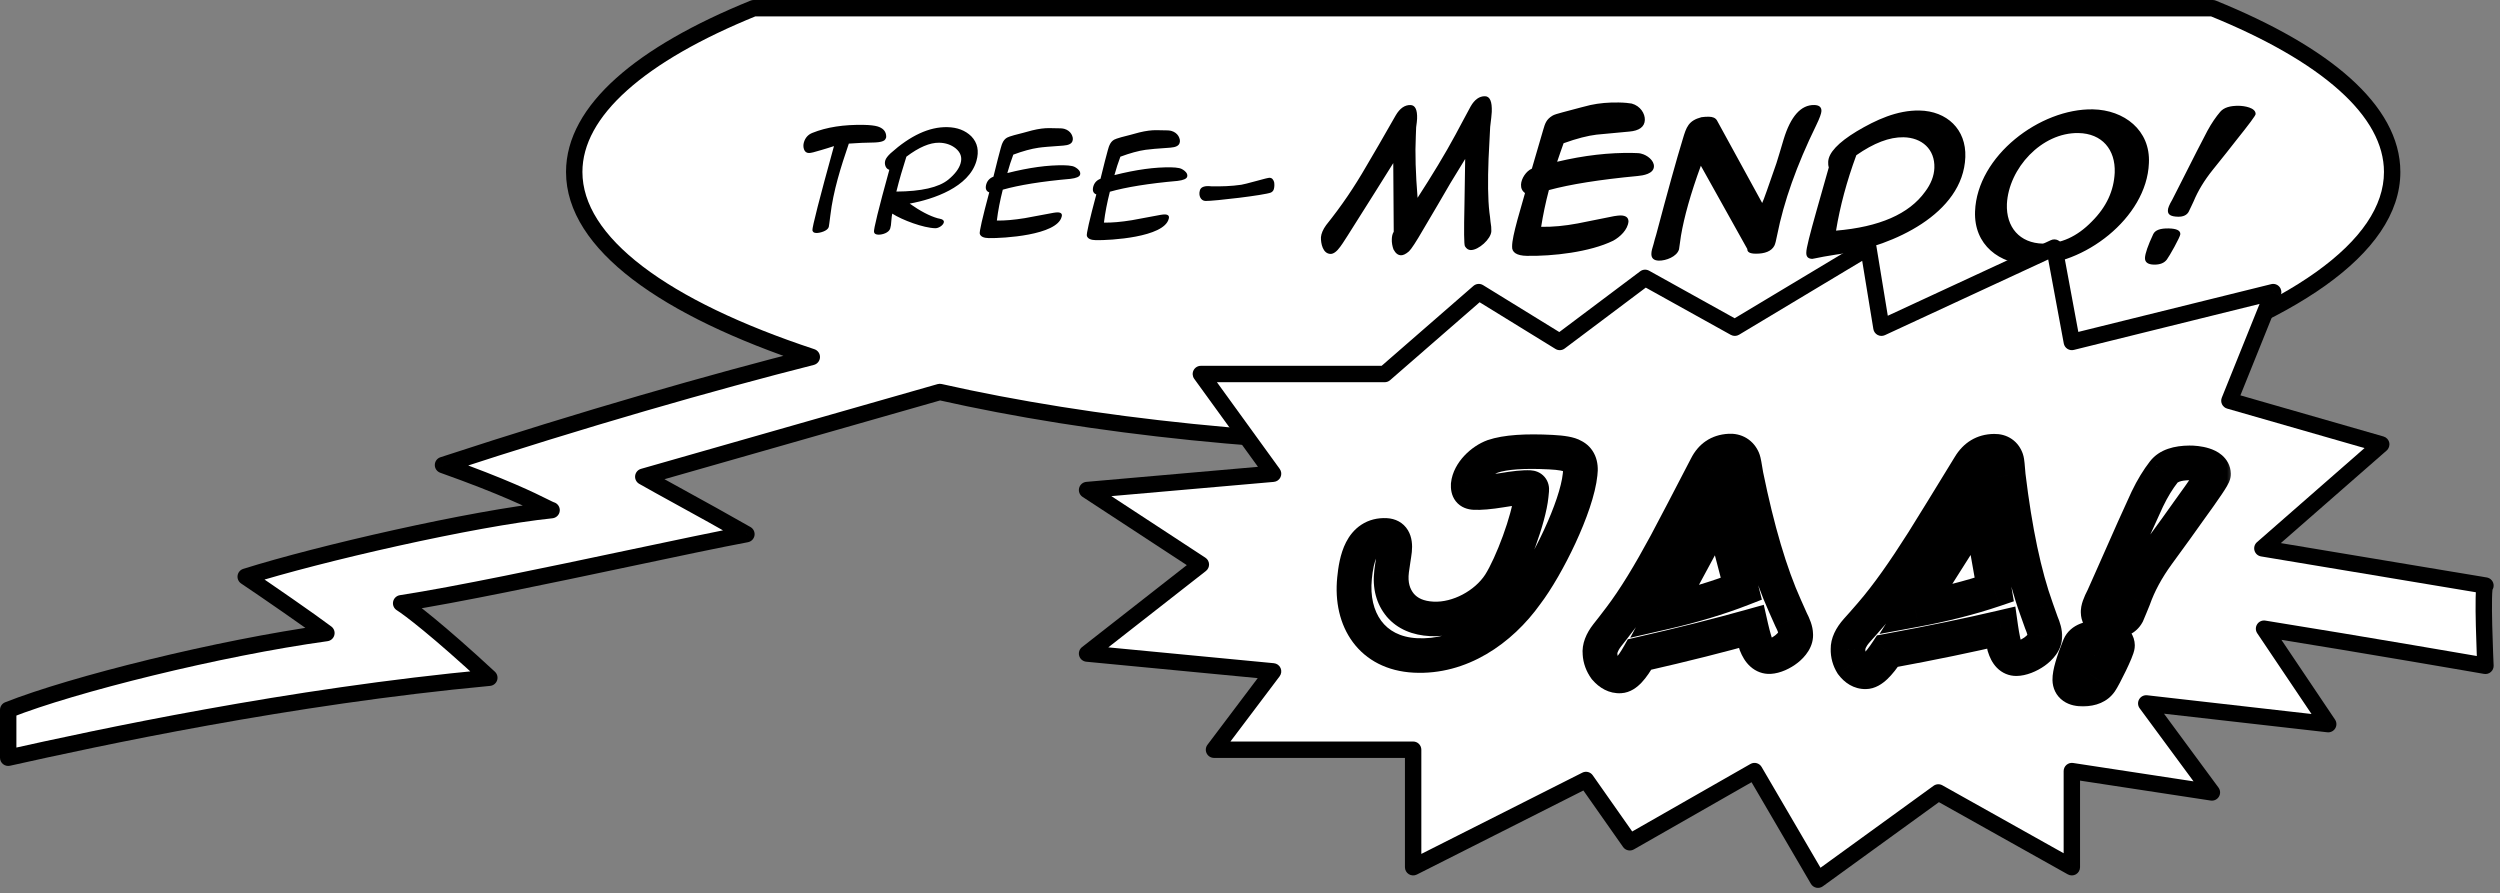 <svg width="305" height="109" viewBox="0 0 305 109" fill="none" xmlns="http://www.w3.org/2000/svg">
<rect x="0" y="0" width="305" height="109" fill="#808080" stroke="none"/>
<path fill-rule="evenodd" clip-rule="evenodd" d="M91.951 1C78.196 6.577 70.055 13.491 70.055 20.98C70.055 29.676 81.035 37.599 99.039 43.552C86.989 46.608 71.322 51.069 54.045 56.733C61.498 59.384 64.87 61.065 66.361 61.808C66.845 62.049 67.131 62.192 67.294 62.237C57.69 63.231 38.874 67.554 29.976 70.357C32.456 72.018 37.877 75.763 39.822 77.234C26.693 79.05 8.878 83.493 1 86.607C1 91.575 1 91.923 1 92.107L1 92.445C11.81 90.031 35.276 84.96 59.698 82.683C53.426 76.87 49.912 74.206 48.94 73.601C55.73 72.555 67.005 70.171 76.716 68.119L76.716 68.118C82.465 66.903 87.666 65.804 91.063 65.167C88.441 63.662 85.467 62.027 82.945 60.64L82.945 60.64L82.944 60.639C81.117 59.634 79.527 58.76 78.48 58.16L114.657 47.825C133.149 51.995 156.094 54.464 180.95 54.464C242.195 54.464 291.844 39.472 291.844 20.98C291.844 13.491 283.703 6.577 269.948 1H91.951Z" fill="white"/>
<path d="M91.951 1V0C91.822 0 91.695 0.025 91.575 0.073L91.951 1ZM99.039 43.552L99.284 44.521C99.715 44.412 100.022 44.031 100.038 43.587C100.054 43.143 99.775 42.742 99.353 42.602L99.039 43.552ZM54.045 56.733L53.734 55.783C53.328 55.916 53.051 56.293 53.046 56.721C53.04 57.148 53.307 57.532 53.711 57.675L54.045 56.733ZM66.361 61.808L66.808 60.913L66.808 60.913L66.361 61.808ZM67.294 62.237L67.397 63.231C67.875 63.182 68.251 62.799 68.291 62.32C68.331 61.84 68.024 61.401 67.56 61.273L67.294 62.237ZM29.976 70.357L29.675 69.403C29.308 69.519 29.04 69.834 28.986 70.215C28.931 70.595 29.1 70.974 29.419 71.188L29.976 70.357ZM39.822 77.234L39.959 78.224C40.36 78.169 40.688 77.877 40.79 77.486C40.892 77.094 40.748 76.68 40.425 76.436L39.822 77.234ZM1 86.607L0.633 85.677C0.251 85.828 0 86.196 0 86.607H1ZM1 92.107L5.91278e-05 92.106L5.90682e-05 92.107L1 92.107ZM1 92.445L0 92.445C-5.29289e-05 92.749 0.138 93.036 0.375 93.226C0.611 93.416 0.922 93.488 1.218 93.421L1 92.445ZM59.698 82.683L59.791 83.679C60.184 83.642 60.519 83.378 60.645 83.005C60.772 82.631 60.667 82.218 60.378 81.95L59.698 82.683ZM48.94 73.601L48.788 72.612C48.374 72.676 48.044 72.99 47.96 73.4C47.876 73.81 48.056 74.228 48.411 74.45L48.94 73.601ZM76.716 68.119L76.923 69.097C76.928 69.096 76.933 69.095 76.938 69.094L76.716 68.119ZM76.716 68.118L76.51 67.14C76.505 67.141 76.5 67.142 76.495 67.143L76.716 68.118ZM91.063 65.167L91.247 66.15C91.659 66.072 91.979 65.747 92.049 65.334C92.118 64.921 91.924 64.508 91.56 64.299L91.063 65.167ZM82.945 60.64L82.46 61.514L82.463 61.516L82.945 60.64ZM82.945 60.64L83.431 59.766L83.423 59.761L82.945 60.64ZM82.944 60.639L82.462 61.515L82.466 61.517L82.944 60.639ZM78.48 58.16L78.206 57.199C77.819 57.309 77.536 57.64 77.487 58.04C77.439 58.439 77.634 58.828 77.983 59.028L78.48 58.16ZM114.657 47.825L114.877 46.849C114.713 46.812 114.543 46.817 114.382 46.863L114.657 47.825ZM269.948 1L270.324 0.073C270.205 0.025 270.077 0 269.948 0V1ZM91.575 0.073C84.641 2.885 79.051 6.06 75.178 9.528C71.306 12.995 69.055 16.845 69.055 20.98H71.055C71.055 17.626 72.874 14.275 76.512 11.018C80.148 7.763 85.506 4.692 92.327 1.927L91.575 0.073ZM69.055 20.98C69.055 25.782 72.086 30.196 77.189 34.09C82.308 37.995 89.67 41.507 98.725 44.501L99.353 42.602C90.404 39.643 83.274 36.217 78.402 32.5C73.514 28.77 71.055 24.874 71.055 20.98H69.055ZM98.793 42.582C86.72 45.644 71.031 50.112 53.734 55.783L54.357 57.683C71.612 52.026 87.257 47.572 99.284 44.521L98.793 42.582ZM53.711 57.675C61.12 60.31 64.454 61.975 65.915 62.703L66.808 60.913C65.286 60.154 61.877 58.457 54.381 55.791L53.711 57.675ZM65.915 62.703C66.153 62.821 66.358 62.924 66.523 63.001C66.676 63.073 66.856 63.153 67.028 63.201L67.56 61.273C67.569 61.275 67.524 61.262 67.372 61.19C67.234 61.125 67.054 61.036 66.808 60.913L65.915 62.703ZM67.191 61.242C57.503 62.245 38.619 66.586 29.675 69.403L30.276 71.311C39.129 68.522 57.878 64.217 67.397 63.231L67.191 61.242ZM29.419 71.188C31.898 72.847 37.299 76.579 39.219 78.031L40.425 76.436C38.456 74.947 33.014 71.188 30.532 69.526L29.419 71.188ZM39.685 76.243C26.503 78.067 8.605 82.525 0.633 85.677L1.368 87.537C9.151 84.46 26.884 80.033 39.959 78.224L39.685 76.243ZM0 86.607C0 91.575 0 91.923 5.91874e-05 92.106L2 92.108C2 91.924 2 91.575 2 86.607H0ZM5.90682e-05 92.107L0 92.445L2 92.446L2 92.107L5.90682e-05 92.107ZM1.218 93.421C12.021 91.009 35.435 85.95 59.791 83.679L59.605 81.688C35.117 83.971 11.6 89.054 0.782 91.47L1.218 93.421ZM60.378 81.95C54.101 76.133 50.528 73.412 49.468 72.752L48.411 74.45C49.296 75.001 52.75 77.607 59.019 83.417L60.378 81.95ZM49.092 74.589C55.917 73.537 67.225 71.147 76.923 69.097L76.509 67.14C66.785 69.196 55.543 71.571 48.788 72.612L49.092 74.589ZM76.938 69.094L76.938 69.094L76.495 67.143L76.494 67.143L76.938 69.094ZM76.923 69.097C82.677 67.88 87.864 66.784 91.247 66.15L90.878 64.184C87.467 64.824 82.253 65.926 76.51 67.14L76.923 69.097ZM91.56 64.299C88.929 62.789 85.947 61.15 83.427 59.764L82.463 61.516C84.987 62.904 87.952 64.535 90.565 66.034L91.56 64.299ZM83.431 59.766L83.431 59.766L82.459 61.514L82.46 61.514L83.431 59.766ZM83.423 59.761L83.422 59.761L82.466 61.517L82.467 61.518L83.423 59.761ZM83.426 59.763C81.595 58.756 80.015 57.887 78.977 57.292L77.983 59.028C79.04 59.633 80.639 60.512 82.462 61.515L83.426 59.763ZM78.755 59.122L114.931 48.786L114.382 46.863L78.206 57.199L78.755 59.122ZM114.437 48.8C133.013 52.989 156.033 55.464 180.95 55.464V53.464C156.155 53.464 133.285 51 114.877 46.849L114.437 48.8ZM180.95 55.464C211.642 55.464 239.468 51.709 259.653 45.614C269.739 42.568 277.975 38.922 283.711 34.827C289.422 30.75 292.844 26.085 292.844 20.98H290.844C290.844 25.121 288.061 29.264 282.549 33.199C277.061 37.117 269.056 40.685 259.075 43.699C239.124 49.723 211.503 53.464 180.95 53.464V55.464ZM292.844 20.98C292.844 16.845 290.593 12.995 286.721 9.528C282.848 6.06 277.258 2.885 270.324 0.073L269.572 1.927C276.393 4.692 281.751 7.763 285.387 11.018C289.025 14.275 290.844 17.626 290.844 20.98H292.844ZM269.948 0H91.951V2H269.948V0Z" fill="black"/>
<path d="M98.087 18.215C97.997 17.953 97.988 17.653 98.079 17.355C98.24 16.818 98.575 16.424 99.103 16.215C100.851 15.508 102.944 15.188 105.404 15.236C106.144 15.25 106.721 15.321 107.077 15.428C107.67 15.619 108.018 15.946 108.099 16.448C108.114 16.588 108.13 16.688 108.106 16.788C108.061 16.927 107.997 17.026 107.914 17.104C107.728 17.26 107.344 17.353 106.763 17.382C105.642 17.4 104.58 17.44 103.556 17.52C102.588 20.362 101.656 23.284 101.303 26.277C101.189 27.155 101.131 27.634 101.109 27.693C100.971 28.171 100.04 28.433 99.6 28.424C99.3 28.419 99.164 28.316 99.112 28.095C99.087 27.714 99.957 24.291 101.744 17.825C101.217 17.995 100.69 18.165 100.164 18.315C99.374 18.56 98.91 18.671 98.69 18.667C98.39 18.661 98.195 18.517 98.087 18.215ZM106.629 28.299C106.559 28.038 107.175 25.51 108.498 20.715C108.061 20.607 107.863 20.043 108 19.586C108.07 19.327 108.301 19.031 108.654 18.698C111.078 16.525 113.379 15.469 115.559 15.511C116.799 15.535 117.765 15.913 118.498 16.627C119.268 17.422 119.47 18.426 119.124 19.64C118.202 22.842 113.904 24.299 110.982 24.843C112.269 25.748 113.406 26.35 114.396 26.629C114.536 26.651 114.694 26.694 114.912 26.759C115.108 26.862 115.203 26.984 115.137 27.163C115.044 27.501 114.51 27.851 114.11 27.843C112.67 27.816 110.066 26.845 108.855 26.062C108.808 26.241 108.777 26.541 108.741 26.96C108.726 27.34 108.674 27.659 108.606 27.877C108.446 28.394 107.656 28.639 107.177 28.63C106.857 28.624 106.66 28.52 106.629 28.299ZM109.357 23.372C112.4 23.35 114.519 22.871 115.696 21.914C116.502 21.249 117.007 20.579 117.192 19.922C117.4 19.206 117.202 18.602 116.582 18.091C116.038 17.66 115.366 17.427 114.586 17.412C113.446 17.39 112.104 17.965 110.579 19.115C110.126 20.526 109.712 21.939 109.357 23.372ZM119.533 28.527C119.461 28.306 119.846 26.613 120.686 23.47C120.291 23.322 120.184 22.98 120.323 22.483C120.46 22.025 120.772 21.711 121.198 21.559C121.294 21.161 122.17 17.578 122.294 17.46C122.426 17.163 122.594 16.946 122.86 16.791C122.983 16.714 123.287 16.619 123.732 16.488C124.46 16.302 125.187 16.116 125.915 15.91C126.743 15.706 127.447 15.619 128.067 15.631L128.727 15.644C129.288 15.635 129.667 15.662 129.864 15.726C130.221 15.833 130.513 16.038 130.701 16.342C130.87 16.645 130.939 16.927 130.85 17.185C130.757 17.523 130.389 17.716 129.727 17.763C128.142 17.873 127.138 17.953 126.695 18.025C125.83 18.148 124.799 18.428 123.622 18.866C123.355 19.581 123.106 20.336 122.896 21.112C125.543 20.443 127.836 20.127 129.816 20.165C130.196 20.172 130.495 20.198 130.694 20.242C130.953 20.267 131.208 20.392 131.46 20.597C131.732 20.822 131.843 21.064 131.774 21.303C131.704 21.561 131.317 21.734 130.594 21.82C127.06 22.132 124.321 22.579 122.339 23.141C122.01 24.435 121.762 25.69 121.616 26.907C122.575 26.926 123.7 26.828 125.029 26.613L128.535 25.96C128.757 25.925 128.918 25.908 129.038 25.91C129.457 25.918 129.631 26.102 129.517 26.459C128.931 28.708 122.374 29.082 120.634 29.049C120.014 29.037 119.64 28.869 119.533 28.527ZM132.597 28.779C132.525 28.557 132.91 26.864 133.75 23.721C133.355 23.573 133.248 23.231 133.387 22.734C133.524 22.276 133.836 21.962 134.262 21.811C134.358 21.412 135.234 17.829 135.358 17.712C135.49 17.414 135.658 17.197 135.924 17.042C136.047 16.965 136.351 16.871 136.796 16.739C137.524 16.553 138.251 16.367 138.979 16.161C139.807 15.957 140.511 15.87 141.131 15.882L141.791 15.895C142.352 15.886 142.731 15.913 142.928 15.977C143.285 16.084 143.577 16.29 143.765 16.593C143.934 16.896 144.003 17.178 143.914 17.436C143.821 17.774 143.453 17.967 142.791 18.014C141.206 18.124 140.202 18.205 139.759 18.276C138.894 18.399 137.863 18.68 136.686 19.117C136.419 19.832 136.17 20.587 135.96 21.363C138.607 20.694 140.9 20.378 142.88 20.416C143.26 20.423 143.559 20.449 143.758 20.493C144.017 20.518 144.272 20.643 144.524 20.848C144.796 21.073 144.907 21.315 144.838 21.554C144.768 21.812 144.381 21.985 143.658 22.071C140.124 22.383 137.385 22.831 135.403 23.392C135.074 24.686 134.826 25.941 134.68 27.159C135.639 27.177 136.764 27.079 138.093 26.864L141.599 26.212C141.821 26.176 141.982 26.159 142.102 26.161C142.521 26.169 142.695 26.353 142.581 26.71C141.995 28.959 135.438 29.333 133.698 29.3C133.078 29.288 132.704 29.121 132.597 28.779ZM147.073 24.517C146.493 24.506 146.197 23.86 146.381 23.243C146.475 22.865 146.842 22.692 147.462 22.704C147.542 22.706 147.662 22.708 147.781 22.73C149.001 22.754 150.223 22.717 151.43 22.541C151.652 22.505 152.278 22.357 153.289 22.076C154.219 21.814 154.765 21.684 154.905 21.687C155.165 21.692 155.338 21.876 155.445 22.218C155.493 22.519 155.483 22.798 155.413 23.057C155.365 23.256 155.24 23.394 155.056 23.49C154.264 23.815 148.133 24.537 147.073 24.517Z" fill="black"/>
<path d="M161.156 28.93C161.197 28.506 161.391 28.01 161.786 27.468C163.677 25.104 165.187 22.883 166.713 20.237C167.515 18.878 168.719 16.826 170.274 14.081C170.782 13.215 171.373 12.802 172.073 12.815C172.648 12.826 172.927 13.382 172.885 14.481C172.877 14.706 172.838 15.055 172.77 15.528L172.73 16.603C172.626 18.676 172.706 21.177 172.944 24.132C174.698 21.416 176.271 18.846 177.59 16.396C177.915 15.752 178.558 14.615 179.421 12.981C179.903 12.141 180.494 11.727 181.169 11.74C181.769 11.751 182.045 12.382 181.996 13.656C181.984 13.981 181.911 14.579 181.802 15.477L181.803 15.452L181.604 19.373C181.502 22.071 181.519 24.247 181.707 25.9C181.767 26.277 181.803 26.652 181.839 27.028C181.922 27.48 181.957 27.88 181.944 28.205C181.908 29.154 180.381 30.525 179.431 30.507C179.131 30.501 178.911 30.347 178.723 30.043C178.605 29.841 178.593 28.191 178.663 25.042L178.752 19.393C177.473 21.444 176.352 23.322 175.413 24.979L173.649 27.971C172.765 29.503 172.181 30.392 171.896 30.662C171.507 31.004 171.177 31.148 170.927 31.143C170.552 31.136 170.261 30.905 170.004 30.425C169.868 30.048 169.784 29.621 169.801 29.172C169.814 28.822 169.876 28.523 170.035 28.276C170.024 27.251 170.004 24.475 169.978 19.9C168.832 21.753 166.97 24.692 164.414 28.743C163.909 29.533 163.617 29.978 163.512 30.101C163.09 30.693 162.678 30.985 162.328 30.978C161.379 30.96 161.127 29.68 161.156 28.93ZM184.477 30.054C184.477 29.404 184.718 28.333 185.126 26.816C185.442 25.722 185.759 24.628 186.05 23.559C185.709 23.302 185.547 22.974 185.564 22.524C185.592 21.775 186.202 20.862 186.888 20.575C187.177 19.555 187.637 17.989 188.268 15.851C188.499 15.056 188.642 14.584 189.384 14.123C189.615 13.977 190.045 13.861 190.651 13.697C192.547 13.184 193.658 12.905 194.037 12.812C195.096 12.583 196.251 12.48 197.5 12.504C198.225 12.518 198.748 12.578 199.071 12.634C200.136 12.93 200.7 13.865 200.671 14.64C200.64 15.464 199.996 15.952 198.766 16.053C197.888 16.136 196.557 16.261 194.775 16.427C193.72 16.556 192.406 16.881 190.758 17.474C190.506 18.194 190.226 18.964 189.972 19.734C193.279 18.948 196.343 18.607 199.193 18.661C199.693 18.671 200.067 18.678 200.265 18.757C200.934 18.92 201.81 19.562 201.781 20.311C201.747 21.21 200.464 21.411 199.786 21.473C195.167 21.909 191.543 22.489 188.965 23.19C188.557 24.732 188.25 26.226 188.02 27.672C189.419 27.699 190.926 27.553 192.488 27.258C192.589 27.235 194.076 26.938 196.924 26.368C197.251 26.324 197.528 26.279 197.703 26.283C198.378 26.296 198.668 26.551 198.675 27.026C198.587 28.025 197.653 28.907 196.81 29.366C193.956 30.761 189.409 31.273 186.259 31.213C185.06 31.19 184.424 30.803 184.477 30.054ZM202.387 31.798C201.737 31.785 201.424 31.479 201.472 30.88C201.48 30.655 201.569 30.282 201.739 29.761C201.829 29.387 201.944 28.989 202.058 28.617C203.459 23.343 204.531 19.464 205.302 16.954C205.732 15.512 205.987 14.717 207.579 14.298C207.881 14.253 208.207 14.235 208.482 14.24C208.957 14.249 209.277 14.38 209.466 14.684L214.986 24.765C215.175 24.394 215.738 22.755 216.721 19.923C216.92 19.277 217.233 18.283 217.607 16.99C218.465 14.182 219.718 12.781 221.343 12.812C221.943 12.824 222.233 13.079 222.215 13.554C222.205 13.829 222.008 14.4 221.574 15.292C219.188 20.171 217.618 24.616 216.814 28.675C216.688 29.348 216.571 29.796 216.463 29.994C216.114 30.637 215.326 30.972 214.151 30.949C213.476 30.936 213.158 30.755 213.172 30.38L207.504 20.221C206.249 23.647 205.466 26.482 205.079 28.75C205.076 28.85 204.98 29.398 204.841 30.42C204.582 31.315 203.237 31.814 202.387 31.798ZM220.368 30.819C220.362 30.293 220.802 28.602 221.612 25.717C222.104 23.952 222.621 22.187 223.113 20.421C223.046 20.22 223.03 19.995 223.039 19.745C223.081 18.646 224.254 17.393 226.533 16.012C228.861 14.632 231.433 13.431 234.183 13.484C237.507 13.548 239.899 15.769 239.77 19.166C239.505 26.161 230.805 29.969 224.866 30.93C224.438 30.997 223.633 31.106 222.5 31.309C221.517 31.516 221.064 31.582 221.114 31.583C220.589 31.573 220.349 31.318 220.368 30.819ZM223.996 28.138C229.291 27.69 232.903 26.109 234.857 23.397C235.568 22.461 235.956 21.468 235.993 20.494C236.08 18.195 234.457 16.789 232.233 16.747C230.508 16.713 228.604 17.452 226.472 18.936C225.3 22.113 224.484 25.173 223.996 28.138ZM240.956 25.789C241.214 18.994 248.912 13.217 255.336 13.341C259.136 13.414 262.369 15.876 262.166 19.897C261.911 26.617 254.136 32.443 247.787 32.321C243.913 32.246 240.801 29.886 240.956 25.789ZM244.842 24.889C244.735 27.712 246.387 29.669 249.261 29.724C251.411 29.765 253.396 28.878 255.191 27.038C257.011 25.223 257.886 23.265 257.995 21.067C258.102 18.244 256.45 16.287 253.576 16.232C249.076 16.145 245.057 20.543 244.842 24.889ZM264.483 25.691C264.468 25.416 264.66 24.97 265.008 24.377C265.09 24.203 266.115 22.223 268.009 18.459L269.305 15.959C269.816 15.019 270.345 14.254 270.869 13.639C271.314 13.123 272.073 12.887 273.173 12.908C273.773 12.92 275.216 13.123 275.185 13.922C275.179 14.097 274.388 15.157 272.812 17.126C272.207 17.915 271.262 19.097 269.975 20.697C268.925 22.002 268.151 23.287 267.628 24.552C267.411 24.998 267.219 25.444 267.003 25.865C266.763 26.26 266.33 26.452 265.73 26.44C264.855 26.424 264.464 26.191 264.483 25.691ZM261.687 31.463C261.707 30.938 262.045 29.945 262.698 28.557C262.942 28.062 263.576 27.849 264.575 27.868C265.55 27.887 266.017 28.121 266 28.571C265.986 28.92 264.645 31.295 264.356 31.664C264.04 32.083 263.532 32.298 262.782 32.284C262.032 32.269 261.668 31.987 261.687 31.463Z" fill="black"/>
<path fill-rule="evenodd" clip-rule="evenodd" d="M271.987 48.888L277.327 35.637L252.765 41.72L250.629 30.206L229.537 39.982L227.935 30.206L211.65 39.982L200.703 33.899L190.291 41.72L180.413 35.637L168.932 45.63H146.506L155.316 57.794L132.623 59.784L146.506 68.873L132.623 79.734L155.316 81.907L148.108 91.465H172.403V105.802L193.495 95.158L198.834 102.761L214.052 94.072L221.795 107.322L236.479 96.678L252.765 105.802V94.072L269.852 96.678L261.842 85.817L284.043 88.345L276.213 76.701C288.494 78.671 303.225 81.231 303.225 81.231C303.225 81.231 302.768 71.434 303.215 71.436L303.225 71.438C303.221 71.436 303.218 71.436 303.215 71.436L276.01 66.897L290.512 54.212L271.987 48.888Z" fill="white"/>
<path d="M277.327 35.637L278.254 36.011C278.395 35.663 278.328 35.265 278.082 34.981C277.835 34.698 277.451 34.576 277.086 34.667L277.327 35.637ZM271.987 48.888L271.06 48.514C270.954 48.777 270.964 49.072 271.089 49.327C271.213 49.581 271.439 49.771 271.711 49.849L271.987 48.888ZM252.765 41.72L251.781 41.902C251.832 42.173 251.991 42.411 252.223 42.56C252.455 42.709 252.738 42.757 253.005 42.69L252.765 41.72ZM250.629 30.206L251.612 30.024C251.556 29.72 251.362 29.46 251.088 29.318C250.813 29.176 250.489 29.169 250.208 29.299L250.629 30.206ZM229.537 39.982L228.55 40.144C228.601 40.452 228.793 40.719 229.069 40.865C229.345 41.012 229.674 41.02 229.958 40.889L229.537 39.982ZM227.935 30.206L228.922 30.045C228.869 29.718 228.657 29.439 228.356 29.299C228.055 29.16 227.705 29.179 227.421 29.349L227.935 30.206ZM211.65 39.982L211.164 40.856C211.476 41.029 211.858 41.023 212.164 40.839L211.65 39.982ZM200.703 33.899L201.189 33.025C200.844 32.834 200.418 32.863 200.103 33.1L200.703 33.899ZM190.291 41.72L189.767 42.571C190.117 42.787 190.563 42.766 190.891 42.519L190.291 41.72ZM180.413 35.637L180.937 34.786C180.564 34.556 180.086 34.596 179.756 34.883L180.413 35.637ZM168.932 45.63V46.63C169.174 46.63 169.407 46.542 169.589 46.384L168.932 45.63ZM146.506 45.63V44.63C146.13 44.63 145.786 44.84 145.615 45.175C145.445 45.51 145.476 45.912 145.696 46.216L146.506 45.63ZM155.316 57.794L155.404 58.791C155.763 58.759 156.077 58.537 156.226 58.21C156.376 57.882 156.338 57.5 156.126 57.208L155.316 57.794ZM132.623 59.784L132.536 58.788C132.111 58.825 131.757 59.127 131.653 59.541C131.549 59.954 131.719 60.387 132.075 60.621L132.623 59.784ZM146.506 68.873L147.122 69.661C147.376 69.462 147.519 69.153 147.505 68.831C147.492 68.509 147.324 68.213 147.054 68.037L146.506 68.873ZM132.623 79.734L132.007 78.947C131.685 79.199 131.548 79.622 131.663 80.015C131.778 80.408 132.12 80.691 132.528 80.73L132.623 79.734ZM155.316 81.907L156.115 82.509C156.333 82.22 156.378 81.835 156.232 81.504C156.086 81.172 155.772 80.946 155.412 80.911L155.316 81.907ZM148.108 91.465L147.31 90.863C147.081 91.165 147.044 91.571 147.213 91.911C147.382 92.25 147.729 92.465 148.108 92.465V91.465ZM172.403 91.465H173.403C173.403 90.912 172.956 90.465 172.403 90.465V91.465ZM172.403 105.802H171.403C171.403 106.149 171.583 106.471 171.879 106.654C172.175 106.836 172.544 106.851 172.854 106.695L172.403 105.802ZM193.495 95.158L194.313 94.583C194.028 94.177 193.488 94.041 193.044 94.265L193.495 95.158ZM198.834 102.761L198.016 103.335C198.313 103.758 198.882 103.885 199.33 103.629L198.834 102.761ZM214.052 94.072L214.916 93.567C214.639 93.094 214.033 92.931 213.557 93.203L214.052 94.072ZM221.795 107.322L220.931 107.827C221.074 108.071 221.313 108.243 221.589 108.301C221.865 108.359 222.153 108.298 222.382 108.132L221.795 107.322ZM236.479 96.678L236.968 95.806C236.627 95.615 236.208 95.64 235.892 95.869L236.479 96.678ZM252.765 105.802L252.276 106.674C252.586 106.848 252.964 106.844 253.27 106.665C253.576 106.485 253.765 106.157 253.765 105.802H252.765ZM252.765 94.072L252.915 93.083C252.627 93.039 252.334 93.123 252.113 93.313C251.892 93.503 251.765 93.78 251.765 94.072H252.765ZM269.852 96.678L269.701 97.667C270.101 97.728 270.498 97.542 270.707 97.195C270.917 96.849 270.897 96.41 270.656 96.085L269.852 96.678ZM261.842 85.817L261.955 84.823C261.56 84.778 261.176 84.972 260.976 85.316C260.777 85.661 260.801 86.09 261.037 86.41L261.842 85.817ZM284.043 88.345L283.929 89.339C284.317 89.383 284.695 89.198 284.897 88.865C285.1 88.532 285.09 88.111 284.872 87.787L284.043 88.345ZM276.213 76.701L276.372 75.713C275.978 75.65 275.585 75.826 275.371 76.162C275.156 76.497 275.161 76.928 275.383 77.259L276.213 76.701ZM303.225 81.231L303.054 82.216C303.352 82.268 303.659 82.181 303.886 81.981C304.114 81.78 304.238 81.487 304.224 81.184L303.225 81.231ZM303.225 71.438L303.06 72.424C303.576 72.51 304.072 72.184 304.196 71.676C304.321 71.168 304.032 70.649 303.535 70.487L303.225 71.438ZM276.01 66.897L275.352 66.144C275.061 66.398 274.943 66.798 275.048 67.17C275.154 67.542 275.464 67.819 275.846 67.883L276.01 66.897ZM290.512 54.212L291.17 54.965C291.445 54.724 291.567 54.352 291.488 53.995C291.408 53.637 291.14 53.352 290.788 53.251L290.512 54.212ZM276.399 35.264L271.06 48.514L272.915 49.262L278.254 36.011L276.399 35.264ZM253.005 42.69L277.567 36.608L277.086 34.667L252.524 40.749L253.005 42.69ZM249.646 30.389L251.781 41.902L253.748 41.537L251.612 30.024L249.646 30.389ZM229.958 40.889L251.049 31.114L250.208 29.299L229.117 39.075L229.958 40.889ZM226.949 30.368L228.55 40.144L230.524 39.82L228.922 30.045L226.949 30.368ZM212.164 40.839L228.45 31.064L227.421 29.349L211.135 39.124L212.164 40.839ZM200.218 34.773L211.164 40.856L212.135 39.108L201.189 33.025L200.218 34.773ZM190.891 42.519L201.304 34.699L200.103 33.1L189.69 40.92L190.891 42.519ZM179.888 36.489L189.767 42.571L190.815 40.868L180.937 34.786L179.888 36.489ZM169.589 46.384L181.069 36.392L179.756 34.883L168.276 44.875L169.589 46.384ZM146.506 46.63H168.932V44.63H146.506V46.63ZM156.126 57.208L147.316 45.043L145.696 46.216L154.507 58.381L156.126 57.208ZM132.71 60.78L155.404 58.791L155.229 56.798L132.536 58.788L132.71 60.78ZM147.054 68.037L133.171 58.947L132.075 60.621L145.958 69.71L147.054 68.037ZM133.239 80.522L147.122 69.661L145.89 68.085L132.007 78.947L133.239 80.522ZM155.412 80.911L132.718 78.739L132.528 80.73L155.221 82.902L155.412 80.911ZM148.906 92.067L156.115 82.509L154.518 81.305L147.31 90.863L148.906 92.067ZM172.403 90.465H148.108V92.465H172.403V90.465ZM173.403 105.802V91.465H171.403V105.802H173.403ZM193.044 94.265L171.953 104.909L172.854 106.695L193.945 96.05L193.044 94.265ZM199.653 102.186L194.313 94.583L192.676 95.732L198.016 103.335L199.653 102.186ZM213.557 93.203L198.339 101.892L199.33 103.629L214.548 94.94L213.557 93.203ZM222.658 106.818L214.916 93.567L213.189 94.576L220.931 107.827L222.658 106.818ZM235.892 95.869L221.208 106.513L222.382 108.132L237.066 97.488L235.892 95.869ZM253.253 104.929L236.968 95.806L235.99 97.551L252.276 106.674L253.253 104.929ZM251.765 94.072V105.802H253.765V94.072H251.765ZM270.002 95.69L252.915 93.083L252.614 95.06L269.701 97.667L270.002 95.69ZM261.037 86.41L269.047 97.272L270.656 96.085L262.647 85.223L261.037 86.41ZM284.156 87.352L261.955 84.823L261.729 86.811L283.929 89.339L284.156 87.352ZM275.383 77.259L283.213 88.903L284.872 87.787L277.043 76.143L275.383 77.259ZM303.225 81.231C303.396 80.246 303.396 80.246 303.396 80.246C303.396 80.246 303.396 80.246 303.395 80.245C303.395 80.245 303.394 80.245 303.393 80.245C303.392 80.245 303.389 80.244 303.385 80.244C303.378 80.242 303.367 80.241 303.353 80.238C303.325 80.233 303.283 80.226 303.227 80.216C303.116 80.197 302.952 80.168 302.738 80.132C302.311 80.058 301.688 79.95 300.901 79.814C299.328 79.544 297.102 79.162 294.492 78.719C289.273 77.832 282.517 76.699 276.372 75.713L276.055 77.688C282.191 78.672 288.94 79.804 294.157 80.69C296.765 81.133 298.989 81.515 300.562 81.785C301.348 81.921 301.971 82.028 302.397 82.102C302.611 82.139 302.775 82.168 302.886 82.187C302.941 82.197 302.983 82.204 303.011 82.209C303.025 82.211 303.036 82.213 303.043 82.214C303.047 82.215 303.049 82.215 303.051 82.216C303.052 82.216 303.053 82.216 303.053 82.216C303.053 82.216 303.053 82.216 303.053 82.216C303.054 82.216 303.054 82.216 303.225 81.231ZM303.219 70.436C302.695 70.434 302.418 70.796 302.342 70.912C302.248 71.052 302.203 71.19 302.182 71.262C302.136 71.42 302.11 71.595 302.093 71.744C302.058 72.058 302.038 72.478 302.028 72.944C302.008 73.886 302.023 75.129 302.053 76.356C302.082 77.588 302.125 78.818 302.161 79.739C302.179 80.2 302.195 80.584 302.207 80.853C302.213 80.988 302.218 81.094 302.221 81.166C302.222 81.202 302.224 81.23 302.225 81.249C302.225 81.258 302.225 81.265 302.226 81.27C302.226 81.272 302.226 81.274 302.226 81.275C302.226 81.276 302.226 81.276 302.226 81.277C302.226 81.277 302.226 81.277 302.226 81.277C302.226 81.277 302.226 81.277 303.225 81.231C304.224 81.184 304.224 81.184 304.224 81.184C304.224 81.184 304.224 81.184 304.224 81.184C304.224 81.184 304.224 81.183 304.224 81.183C304.224 81.181 304.224 81.18 304.223 81.177C304.223 81.173 304.223 81.166 304.222 81.157C304.222 81.138 304.22 81.111 304.219 81.076C304.216 81.004 304.211 80.9 304.205 80.766C304.194 80.5 304.178 80.119 304.16 79.661C304.124 78.746 304.081 77.526 304.052 76.309C304.023 75.088 304.008 73.882 304.028 72.987C304.037 72.535 304.056 72.189 304.081 71.969C304.094 71.85 304.104 71.815 304.1 71.829C304.098 71.837 304.092 71.856 304.08 71.884C304.07 71.909 304.048 71.958 304.009 72.016C303.957 72.095 303.706 72.438 303.21 72.436L303.219 70.436ZM303.389 70.451L303.379 70.45L303.05 72.422L303.06 72.424L303.389 70.451ZM303.21 72.436C303.103 72.435 303.004 72.417 302.915 72.388L303.535 70.487C303.439 70.456 303.333 70.436 303.219 70.436L303.21 72.436ZM275.846 67.883L303.05 72.422L303.379 70.45L276.175 65.91L275.846 67.883ZM289.853 53.459L275.352 66.144L276.669 67.649L291.17 54.965L289.853 53.459ZM271.711 49.849L290.235 55.173L290.788 53.251L272.264 47.927L271.711 49.849Z" fill="black"/>
<mask id="path-7-outside-1_74_305" maskUnits="userSpaceOnUse" x="161.923" y="51.377" width="34.081" height="32.429" fill="black">
<rect fill="white" x="161.923" y="51.377" width="34.081" height="32.429"/>
<path d="M165.254 70.53C165.48 68.296 166.043 65.168 168.986 65.318C169.862 65.363 170.254 66.015 170.131 67.237C170.081 67.725 169.821 69.256 169.775 69.709C169.567 71.418 169.958 72.771 170.837 73.834C171.719 74.862 173.001 75.418 174.682 75.505C177.801 75.664 181.264 73.807 182.976 71.158C184.485 68.779 186.518 63.304 186.794 60.582L186.864 59.884C186.889 59.639 186.763 59.493 186.518 59.48C185.782 59.442 184.678 59.561 183.245 59.804C181.777 60.044 180.676 60.128 179.976 60.092C179.345 60.06 179.096 59.731 179.132 59.032C179.28 57.565 180.76 56.168 182.113 55.676C183.645 55.158 186.021 54.999 189.209 55.162C190.505 55.228 191.406 55.38 191.836 55.648C192.576 56.001 192.922 56.756 192.774 57.871C192.367 61.885 188.738 69.208 186.22 72.517C183.059 76.951 178.182 80.245 172.682 79.963C167.356 79.69 164.742 75.592 165.254 70.53Z"/>
</mask>
<path d="M165.254 70.53C165.48 68.296 166.043 65.168 168.986 65.318C169.862 65.363 170.254 66.015 170.131 67.237C170.081 67.725 169.821 69.256 169.775 69.709C169.567 71.418 169.958 72.771 170.837 73.834C171.719 74.862 173.001 75.418 174.682 75.505C177.801 75.664 181.264 73.807 182.976 71.158C184.485 68.779 186.518 63.304 186.794 60.582L186.864 59.884C186.889 59.639 186.763 59.493 186.518 59.48C185.782 59.442 184.678 59.561 183.245 59.804C181.777 60.044 180.676 60.128 179.976 60.092C179.345 60.06 179.096 59.731 179.132 59.032C179.28 57.565 180.76 56.168 182.113 55.676C183.645 55.158 186.021 54.999 189.209 55.162C190.505 55.228 191.406 55.38 191.836 55.648C192.576 56.001 192.922 56.756 192.774 57.871C192.367 61.885 188.738 69.208 186.22 72.517C183.059 76.951 178.182 80.245 172.682 79.963C167.356 79.69 164.742 75.592 165.254 70.53Z" fill="white"/>
<path d="M169.775 69.709L171.881 69.861L171.884 69.839L171.886 69.818L169.775 69.709ZM170.837 73.834L169.17 75.217L169.182 75.231L169.193 75.245L170.837 73.834ZM182.976 71.158L184.746 72.232L184.751 72.224L184.756 72.216L182.976 71.158ZM183.245 59.804L183.49 61.881L183.501 61.879L183.245 59.804ZM179.132 59.032L177.021 58.923L177.016 58.976L177.013 59.028L179.132 59.032ZM182.113 55.676L181.518 53.686L181.494 53.694L181.471 53.702L182.113 55.676ZM191.836 55.648L190.648 57.448L190.741 57.506L190.84 57.553L191.836 55.648ZM192.774 57.871L190.67 57.697L190.666 57.73L190.663 57.763L192.774 57.871ZM186.22 72.517L184.55 71.301L184.528 71.329L184.508 71.358L186.22 72.517ZM167.365 70.638C167.478 69.52 167.653 68.551 167.981 67.914C168.127 67.632 168.245 67.531 168.298 67.497C168.325 67.479 168.438 67.404 168.774 67.421L169.199 63.215C168.063 63.157 167.002 63.416 166.089 64.013C165.201 64.593 164.613 65.386 164.222 66.146C163.476 67.595 163.256 69.306 163.143 70.422L167.365 70.638ZM168.774 67.421C168.739 67.42 168.615 67.406 168.459 67.321C168.294 67.231 168.17 67.102 168.095 66.975C168.026 66.861 168.022 66.79 168.026 66.82C168.03 66.851 168.038 66.947 168.02 67.128L172.242 67.345C172.324 66.531 172.281 65.549 171.772 64.697C171.189 63.721 170.209 63.267 169.199 63.215L168.774 67.421ZM168.02 67.128C168.002 67.303 167.937 67.734 167.854 68.269C167.783 68.731 167.694 69.304 167.664 69.601L171.886 69.818C171.902 69.662 171.966 69.242 172.048 68.704C172.12 68.237 172.21 67.659 172.242 67.345L168.02 67.128ZM167.669 69.558C167.4 71.766 167.906 73.688 169.17 75.217L172.503 72.451C172.01 71.854 171.734 71.07 171.881 69.861L167.669 69.558ZM169.193 75.245C170.505 76.772 172.355 77.499 174.47 77.608L174.895 73.401C173.647 73.338 172.933 72.951 172.48 72.423L169.193 75.245ZM174.47 77.608C178.396 77.809 182.612 75.534 184.746 72.232L181.207 70.084C179.916 72.08 177.206 73.52 174.895 73.401L174.47 77.608ZM184.756 72.216C185.637 70.828 186.586 68.692 187.339 66.628C188.087 64.575 188.74 62.322 188.905 60.69L184.683 60.474C184.572 61.564 184.071 63.41 183.356 65.37C182.646 67.318 181.825 69.109 181.196 70.1L184.756 72.216ZM188.905 60.69L188.975 59.992L184.753 59.776L184.683 60.474L188.905 60.69ZM188.975 59.992C189.028 59.474 188.942 58.775 188.436 58.184C187.929 57.594 187.25 57.404 186.731 57.377L186.305 61.583C186.031 61.569 185.538 61.458 185.149 61.006C184.761 60.553 184.726 60.049 184.753 59.776L188.975 59.992ZM186.731 57.377C185.742 57.326 184.435 57.484 182.989 57.728L183.501 61.879C184.922 61.639 185.823 61.559 186.305 61.583L186.731 57.377ZM183 57.726C181.59 57.957 180.665 58.014 180.188 57.989L179.763 62.195C180.687 62.243 181.963 62.131 183.49 61.881L183 57.726ZM180.188 57.989C180.21 57.99 180.653 58.024 181.001 58.467C181.3 58.848 181.243 59.183 181.251 59.035L177.013 59.028C176.985 59.58 177.035 60.429 177.607 61.157C178.228 61.947 179.111 62.162 179.763 62.195L180.188 57.989ZM181.243 59.14C181.254 59.028 181.348 58.747 181.69 58.383C182.024 58.027 182.437 57.765 182.756 57.649L181.471 53.702C180.436 54.079 179.433 54.762 178.652 55.594C177.879 56.418 177.158 57.569 177.021 58.923L181.243 59.14ZM182.708 57.666C183.82 57.289 185.845 57.104 188.996 57.265L189.422 53.059C186.196 52.894 183.469 53.026 181.518 53.686L182.708 57.666ZM188.996 57.265C189.598 57.296 190.049 57.344 190.369 57.402C190.733 57.467 190.76 57.517 190.648 57.448L193.025 53.847C192.482 53.51 191.844 53.35 191.325 53.257C190.763 53.155 190.117 53.095 189.422 53.059L188.996 57.265ZM190.84 57.553C190.827 57.547 190.792 57.527 190.754 57.488C190.716 57.448 190.692 57.408 190.68 57.381C190.659 57.332 190.709 57.405 190.67 57.697L194.877 58.045C194.986 57.222 194.937 56.36 194.595 55.566C194.24 54.743 193.622 54.12 192.833 53.742L190.84 57.553ZM190.663 57.763C190.497 59.399 189.619 61.96 188.369 64.657C187.137 67.314 185.678 69.818 184.55 71.301L187.89 73.733C189.28 71.907 190.895 69.095 192.209 66.26C193.505 63.464 194.644 60.357 194.885 57.979L190.663 57.763ZM184.508 71.358C181.637 75.386 177.419 78.092 172.894 77.86L172.469 82.066C178.946 82.398 184.481 78.517 187.932 73.676L184.508 71.358ZM172.894 77.86C170.795 77.753 169.383 76.919 168.509 75.741C167.607 74.526 167.15 72.767 167.365 70.638L163.143 70.422C162.846 73.355 163.439 76.176 165.049 78.344C166.684 80.549 169.242 81.901 172.469 82.066L172.894 77.86Z" fill="black" mask="url(#path-7-outside-1_74_305)"/>
<mask id="path-9-outside-2_74_305" maskUnits="userSpaceOnUse" x="189.407" y="52.151" width="33.247" height="33.398" fill="black">
<rect fill="white" x="189.407" y="52.151" width="33.247" height="33.398"/>
<path d="M195.846 81.611C195.477 81.104 195.237 80.485 195.203 79.82C195.135 79.157 195.406 78.371 196.09 77.493C196.432 77.055 196.994 76.358 197.675 75.446C199.504 73.034 201.307 70.028 203.259 66.417C204.378 64.288 206.03 61.185 208.201 56.966C208.814 55.741 209.768 55.094 211.1 55.025C211.836 54.986 212.362 55.31 212.641 55.962C212.733 56.167 212.832 56.794 213.018 57.907C214.372 64.538 215.947 69.894 217.774 73.938C218.007 74.487 218.275 75.035 218.507 75.584C218.86 76.267 219.058 76.818 219.066 77.239C219.21 78.635 217.066 80.045 215.805 80.111C215.139 80.146 214.633 79.681 214.252 78.719C214.142 78.339 213.888 77.58 213.629 76.436C209.931 77.471 205.435 78.619 200.032 79.849C199.08 81.547 198.256 82.433 197.555 82.469C196.925 82.502 196.367 82.216 195.846 81.611ZM209.894 62.105C208.844 63.879 206.565 68.069 203.02 74.675C206.392 73.902 209.536 72.966 212.448 71.831C211.857 69.511 210.996 66.293 209.894 62.105Z"/>
</mask>
<path d="M195.846 81.611C195.477 81.104 195.237 80.485 195.203 79.82C195.135 79.157 195.406 78.371 196.09 77.493C196.432 77.055 196.994 76.358 197.675 75.446C199.504 73.034 201.307 70.028 203.259 66.417C204.378 64.288 206.03 61.185 208.201 56.966C208.814 55.741 209.768 55.094 211.1 55.025C211.836 54.986 212.362 55.31 212.641 55.962C212.733 56.167 212.832 56.794 213.018 57.907C214.372 64.538 215.947 69.894 217.774 73.938C218.007 74.487 218.275 75.035 218.507 75.584C218.86 76.267 219.058 76.818 219.066 77.239C219.21 78.635 217.066 80.045 215.805 80.111C215.139 80.146 214.633 79.681 214.252 78.719C214.142 78.339 213.888 77.58 213.629 76.436C209.931 77.471 205.435 78.619 200.032 79.849C199.08 81.547 198.256 82.433 197.555 82.469C196.925 82.502 196.367 82.216 195.846 81.611ZM209.894 62.105C208.844 63.879 206.565 68.069 203.02 74.675C206.392 73.902 209.536 72.966 212.448 71.831C211.857 69.511 210.996 66.293 209.894 62.105Z" fill="white"/>
<path d="M195.846 81.611L194.148 82.788L194.202 82.862L194.262 82.932L195.846 81.611ZM195.203 79.82L197.323 79.821L197.32 79.765L197.314 79.71L195.203 79.82ZM196.09 77.493L197.793 78.833L196.09 77.493ZM197.675 75.446L195.957 74.127L195.952 74.133L195.947 74.139L197.675 75.446ZM203.259 66.417L205.14 67.483L205.146 67.473L205.151 67.463L203.259 66.417ZM208.201 56.966L210.101 57.997L210.106 57.987L210.111 57.977L208.201 56.966ZM212.641 55.962L210.693 56.7L210.7 56.716L210.707 56.731L212.641 55.962ZM213.018 57.907L210.925 58.148L210.931 58.187L210.939 58.225L213.018 57.907ZM217.774 73.938L219.724 73.206L219.714 73.182L219.703 73.159L217.774 73.938ZM218.507 75.584L216.557 76.317L216.59 76.393L216.628 76.468L218.507 75.584ZM219.066 77.239L216.944 77.174L216.946 77.262L216.955 77.349L219.066 77.239ZM214.252 78.719L212.214 79.204L212.243 79.305L212.282 79.403L214.252 78.719ZM213.629 76.436L215.698 76.073L215.18 73.785L212.959 74.407L213.629 76.436ZM200.032 79.849L199.46 77.795L198.593 77.993L198.165 78.757L200.032 79.849ZM209.894 62.105L211.946 61.67L210.619 56.63L208.05 60.973L209.894 62.105ZM203.02 74.675L201.136 73.614L198.886 77.807L203.595 76.728L203.02 74.675ZM212.448 71.831L213.309 73.796L214.95 73.157L214.504 71.411L212.448 71.831ZM197.545 80.435C197.415 80.256 197.334 80.044 197.323 79.821L193.084 79.82C193.14 80.927 193.539 81.952 194.148 82.788L197.545 80.435ZM197.314 79.71C197.322 79.786 197.269 79.506 197.793 78.833L194.387 76.154C193.543 77.237 192.948 78.529 193.092 79.931L197.314 79.71ZM197.793 78.833C198.112 78.424 198.706 77.687 199.403 76.752L195.947 74.139C195.283 75.03 194.753 75.685 194.387 76.154L197.793 78.833ZM199.394 76.765C201.313 74.234 203.172 71.125 205.14 67.483L201.378 65.351C199.443 68.93 197.696 71.834 195.957 74.127L199.394 76.765ZM205.151 67.463C206.265 65.343 207.925 62.225 210.101 57.997L206.3 55.935C204.135 60.144 202.49 63.234 201.367 65.371L205.151 67.463ZM210.111 57.977C210.429 57.341 210.774 57.156 211.317 57.127L210.883 52.922C208.763 53.033 207.199 54.141 206.29 55.955L210.111 57.977ZM211.317 57.127C211.348 57.126 211.202 57.138 210.998 57.013C210.786 56.884 210.704 56.726 210.693 56.7L214.588 55.223C214.299 54.546 213.814 53.9 213.086 53.455C212.365 53.016 211.587 52.885 210.883 52.922L211.317 57.127ZM210.707 56.731C210.643 56.589 210.629 56.503 210.649 56.585C210.661 56.636 210.68 56.727 210.708 56.874C210.763 57.17 210.83 57.577 210.925 58.148L215.111 57.666C215.021 57.123 214.945 56.661 214.881 56.314C214.835 56.069 214.748 55.581 214.575 55.192L210.707 56.731ZM210.939 58.225C212.309 64.932 213.923 70.464 215.844 74.718L219.703 73.159C217.971 69.323 216.436 64.143 215.097 57.589L210.939 58.225ZM215.824 74.671C215.954 74.978 216.092 75.28 216.215 75.549C216.342 75.828 216.455 76.075 216.557 76.317L220.457 74.852C220.327 74.544 220.189 74.243 220.066 73.973C219.939 73.694 219.826 73.448 219.724 73.206L215.824 74.671ZM216.628 76.468C216.774 76.75 216.861 76.956 216.91 77.097C216.961 77.247 216.946 77.259 216.944 77.174L221.188 77.304C221.169 76.362 220.763 75.431 220.387 74.701L216.628 76.468ZM216.955 77.349C216.931 77.119 217.014 77.03 216.963 77.115C216.913 77.196 216.796 77.338 216.588 77.503C216.387 77.663 216.154 77.8 215.936 77.895C215.7 77.997 215.577 78.009 215.588 78.009L216.022 82.214C217.217 82.151 218.458 81.541 219.336 80.845C220.137 80.21 221.362 78.919 221.177 77.129L216.955 77.349ZM215.588 78.009C215.687 78.003 215.826 78.016 215.979 78.072C216.131 78.128 216.241 78.205 216.306 78.263C216.365 78.317 216.375 78.343 216.35 78.304C216.325 78.265 216.28 78.181 216.222 78.035L212.282 79.403C212.537 80.046 212.919 80.757 213.538 81.314C214.227 81.936 215.095 82.262 216.022 82.214L215.588 78.009ZM216.29 78.234C216.157 77.773 215.939 77.135 215.698 76.073L211.559 76.798C211.837 78.025 212.128 78.904 212.214 79.204L216.29 78.234ZM212.959 74.407C209.298 75.432 204.835 76.572 199.46 77.795L200.604 81.902C206.036 80.665 210.565 79.51 214.299 78.464L212.959 74.407ZM198.165 78.757C197.724 79.543 197.371 80.033 197.116 80.304C196.991 80.437 196.93 80.473 196.939 80.468C196.949 80.462 197.088 80.38 197.338 80.367L197.772 84.572C198.931 84.511 199.768 83.808 200.284 83.26C200.853 82.655 201.388 81.853 201.899 80.941L198.165 78.757ZM197.338 80.367C197.359 80.365 197.394 80.367 197.439 80.376C197.484 80.386 197.521 80.4 197.545 80.412C197.591 80.436 197.548 80.428 197.43 80.291L194.262 82.932C195.101 83.906 196.284 84.65 197.772 84.572L197.338 80.367ZM208.05 60.973C206.974 62.791 204.671 67.025 201.136 73.614L204.905 75.736C208.458 69.112 210.714 64.968 211.738 63.237L208.05 60.973ZM203.595 76.728C207.048 75.936 210.289 74.973 213.309 73.796L211.588 69.866C208.784 70.959 205.737 71.868 202.445 72.622L203.595 76.728ZM214.504 71.411C213.91 69.081 213.044 65.843 211.946 61.67L207.842 62.541C208.948 66.743 209.803 69.941 210.393 72.251L214.504 71.411Z" fill="black" mask="url(#path-9-outside-2_74_305)"/>
<mask id="path-11-outside-3_74_305" maskUnits="userSpaceOnUse" x="221.81" y="52.519" width="30.68" height="32.316" fill="black">
<rect fill="white" x="221.81" y="52.519" width="30.68" height="32.316"/>
<path d="M225.955 81.026C225.628 80.503 225.439 79.873 225.46 79.207C225.445 78.54 225.78 77.765 226.534 76.915C226.911 76.49 227.528 75.816 228.281 74.931C230.302 72.594 232.344 69.66 234.585 66.127C235.874 64.043 237.775 61.006 240.283 56.874C240.994 55.673 241.999 55.066 243.332 55.052C244.069 55.044 244.568 55.389 244.792 56.053C244.867 56.263 244.915 56.894 245.009 58.016C245.819 64.708 246.952 70.134 248.443 74.257C248.631 74.817 248.853 75.376 249.04 75.935C249.336 76.634 249.488 77.193 249.462 77.615C249.492 79.018 247.239 80.34 245.976 80.354C245.31 80.361 244.843 79.875 244.542 78.896C244.463 78.51 244.272 77.741 244.107 76.585C240.336 77.467 235.759 78.429 230.272 79.435C229.184 81.096 228.29 81.948 227.588 81.955C226.957 81.962 226.424 81.652 225.955 81.026ZM241.552 62.088C240.361 63.82 237.746 67.918 233.673 74.382C237.098 73.748 240.31 72.942 243.306 71.927C242.905 69.581 242.309 66.325 241.552 62.088Z"/>
</mask>
<path d="M225.955 81.026C225.628 80.503 225.439 79.873 225.46 79.207C225.445 78.54 225.78 77.765 226.534 76.915C226.911 76.49 227.528 75.816 228.281 74.931C230.302 72.594 232.344 69.66 234.585 66.127C235.874 64.043 237.775 61.006 240.283 56.874C240.994 55.673 241.999 55.066 243.332 55.052C244.069 55.044 244.568 55.389 244.792 56.053C244.867 56.263 244.915 56.894 245.009 58.016C245.819 64.708 246.952 70.134 248.443 74.257C248.631 74.817 248.853 75.376 249.04 75.935C249.336 76.634 249.488 77.193 249.462 77.615C249.492 79.018 247.239 80.34 245.976 80.354C245.31 80.361 244.843 79.875 244.542 78.896C244.463 78.51 244.272 77.741 244.107 76.585C240.336 77.467 235.759 78.429 230.272 79.435C229.184 81.096 228.29 81.948 227.588 81.955C226.957 81.962 226.424 81.652 225.955 81.026ZM241.552 62.088C240.361 63.82 237.746 67.918 233.673 74.382C237.098 73.748 240.31 72.942 243.306 71.927C242.905 69.581 242.309 66.325 241.552 62.088Z" fill="white"/>
<path d="M225.955 81.026L224.165 82.132L224.213 82.209L224.267 82.281L225.955 81.026ZM225.46 79.207L227.573 79.295L227.575 79.239L227.573 79.184L225.46 79.207ZM226.534 76.915L228.122 78.326L226.534 76.915ZM228.281 74.931L226.675 73.54L226.67 73.546L226.665 73.552L228.281 74.931ZM234.585 66.127L236.374 67.272L236.38 67.262L236.387 67.252L234.585 66.127ZM240.283 56.874L242.094 57.984L242.099 57.975L242.105 57.965L240.283 56.874ZM244.792 56.053L242.79 56.712L242.796 56.727L242.801 56.743L244.792 56.053ZM245.009 58.016L242.903 58.17L242.906 58.209L242.911 58.248L245.009 58.016ZM248.443 74.257L250.447 73.605L250.439 73.581L250.431 73.558L248.443 74.257ZM249.04 75.935L247.036 76.587L247.063 76.665L247.095 76.741L249.04 75.935ZM249.462 77.615L247.352 77.462L247.347 77.549L247.348 77.637L249.462 77.615ZM244.542 78.896L242.47 79.296L242.491 79.398L242.522 79.498L244.542 78.896ZM244.107 76.585L246.199 76.308L245.87 73.996L243.604 74.527L244.107 76.585ZM230.272 79.435L229.869 77.356L228.988 77.518L228.499 78.265L230.272 79.435ZM241.552 62.088L243.633 61.737L242.722 56.638L239.806 60.878L241.552 62.088ZM233.673 74.382L231.881 73.242L229.296 77.344L234.079 76.46L233.673 74.382ZM243.306 71.927L244.003 73.93L245.691 73.358L245.389 71.593L243.306 71.927ZM227.744 79.919C227.629 79.735 227.566 79.519 227.573 79.295L223.347 79.118C223.312 80.228 223.626 81.271 224.165 82.132L227.744 79.919ZM227.573 79.184C227.575 79.26 227.544 78.977 228.122 78.326L224.945 75.503C224.015 76.552 223.316 77.82 223.346 79.229L227.573 79.184ZM228.122 78.326C228.473 77.93 229.126 77.217 229.898 76.31L226.665 73.552C225.93 74.416 225.348 75.049 224.945 75.503L228.122 78.326ZM229.887 76.323C232.007 73.87 234.114 70.835 236.374 67.272L232.796 64.982C230.575 68.484 228.596 71.317 226.675 73.54L229.887 76.323ZM236.387 67.252C237.67 65.177 239.579 62.126 242.094 57.984L238.473 55.763C235.97 59.885 234.078 62.91 232.784 65.002L236.387 67.252ZM242.105 57.965C242.474 57.342 242.833 57.171 243.377 57.165L243.287 52.938C241.165 52.961 239.515 54.004 238.461 55.783L242.105 57.965ZM243.377 57.165C243.408 57.165 243.262 57.171 243.068 57.038C242.868 56.9 242.799 56.737 242.79 56.712L246.794 55.395C246.561 54.705 246.13 54.038 245.44 53.563C244.757 53.094 243.993 52.931 243.287 52.938L243.377 57.165ZM242.801 56.743C242.749 56.598 242.743 56.512 242.755 56.594C242.764 56.646 242.775 56.738 242.79 56.886C242.821 57.185 242.854 57.595 242.903 58.17L247.116 57.861C247.07 57.315 247.033 56.848 246.997 56.499C246.971 56.252 246.924 55.76 246.783 55.363L242.801 56.743ZM242.911 58.248C243.729 65.017 244.887 70.62 246.456 74.958L250.431 73.558C249.016 69.647 247.908 64.399 247.108 57.784L242.911 58.248ZM246.439 74.91C246.544 75.222 246.657 75.53 246.758 75.805C246.862 76.089 246.954 76.341 247.036 76.587L251.044 75.283C250.94 74.97 250.827 74.662 250.726 74.388C250.622 74.103 250.53 73.852 250.447 73.605L246.439 74.91ZM247.095 76.741C247.217 77.03 247.287 77.239 247.324 77.383C247.363 77.535 247.347 77.546 247.352 77.462L251.572 77.767C251.631 76.824 251.302 75.875 250.986 75.129L247.095 76.741ZM247.348 77.637C247.344 77.406 247.434 77.32 247.376 77.403C247.32 77.482 247.191 77.62 246.97 77.776C246.756 77.927 246.513 78.055 246.288 78.141C246.044 78.234 245.92 78.24 245.931 78.24L246.021 82.467C247.218 82.454 248.505 81.894 249.438 81.234C250.288 80.633 251.614 79.391 251.576 77.592L247.348 77.637ZM245.931 78.24C246.031 78.239 246.168 78.258 246.317 78.32C246.464 78.382 246.567 78.464 246.626 78.525C246.681 78.581 246.689 78.608 246.667 78.567C246.646 78.527 246.607 78.441 246.562 78.293L242.522 79.498C242.723 80.153 243.047 80.88 243.618 81.464C244.254 82.114 245.094 82.477 246.021 82.467L245.931 78.24ZM246.613 78.495C246.518 78.028 246.353 77.381 246.199 76.308L242.014 76.862C242.19 78.1 242.409 78.993 242.47 79.296L246.613 78.495ZM243.604 74.527C239.87 75.401 235.328 76.355 229.869 77.356L230.674 81.514C236.191 80.502 240.801 79.534 244.609 78.643L243.604 74.527ZM228.499 78.265C227.996 79.034 227.604 79.509 227.327 79.77C227.191 79.898 227.128 79.932 227.137 79.927C227.148 79.921 227.293 79.845 227.543 79.842L227.633 84.069C228.794 84.056 229.686 83.387 230.244 82.86C230.861 82.278 231.46 81.498 232.044 80.606L228.499 78.265ZM227.543 79.842C227.564 79.842 227.6 79.844 227.644 79.856C227.688 79.867 227.723 79.883 227.746 79.896C227.79 79.921 227.748 79.912 227.642 79.77L224.267 82.281C225.024 83.291 226.143 84.085 227.633 84.069L227.543 79.842ZM239.806 60.878C238.585 62.653 235.944 66.794 231.881 73.242L235.465 75.522C239.549 69.041 242.137 64.986 243.298 63.297L239.806 60.878ZM234.079 76.46C237.586 75.812 240.896 74.982 244.003 73.93L242.608 69.925C239.723 70.902 236.611 71.685 233.268 72.303L234.079 76.46ZM245.389 71.593C244.987 69.236 244.388 65.96 243.633 61.737L239.471 62.438C240.231 66.69 240.823 69.926 241.222 72.262L245.389 71.593Z" fill="black" mask="url(#path-11-outside-3_74_305)"/>
<mask id="path-13-outside-4_74_305" maskUnits="userSpaceOnUse" x="249.182" y="53.525" width="23.614" height="33.211" fill="black">
<rect fill="white" x="249.182" y="53.525" width="23.614" height="33.211"/>
<path d="M255.977 74.749C255.935 74.363 256.169 73.73 256.609 72.883C256.71 72.637 257.991 69.818 260.347 64.463L261.965 60.904C262.607 59.565 263.288 58.471 263.973 57.588C264.556 56.845 265.602 56.485 267.146 56.47C267.988 56.462 270.027 56.688 270.048 57.811C270.052 58.057 269.028 59.575 266.975 62.401C266.189 63.531 264.958 65.227 263.281 67.523C261.913 69.395 260.929 71.229 260.296 73.024C260.027 73.658 259.793 74.292 259.524 74.891C259.219 75.455 258.627 75.741 257.785 75.749C256.558 75.761 255.99 75.45 255.977 74.749ZM252.516 82.956C252.502 82.219 252.897 80.812 253.703 78.84C254.005 78.135 254.876 77.811 256.28 77.798C257.648 77.785 258.32 78.095 258.332 78.726C258.341 79.217 256.65 82.601 256.274 83.131C255.864 83.731 255.168 84.054 254.116 84.064C253.063 84.073 252.53 83.693 252.516 82.956Z"/>
</mask>
<path d="M255.977 74.749C255.935 74.363 256.169 73.73 256.609 72.883C256.71 72.637 257.991 69.818 260.347 64.463L261.965 60.904C262.607 59.565 263.288 58.471 263.973 57.588C264.556 56.845 265.602 56.485 267.146 56.47C267.988 56.462 270.027 56.688 270.048 57.811C270.052 58.057 269.028 59.575 266.975 62.401C266.189 63.531 264.958 65.227 263.281 67.523C261.913 69.395 260.929 71.229 260.296 73.024C260.027 73.658 259.793 74.292 259.524 74.891C259.219 75.455 258.627 75.741 257.785 75.749C256.558 75.761 255.99 75.45 255.977 74.749ZM252.516 82.956C252.502 82.219 252.897 80.812 253.703 78.84C254.005 78.135 254.876 77.811 256.28 77.798C257.648 77.785 258.32 78.095 258.332 78.726C258.341 79.217 256.65 82.601 256.274 83.131C255.864 83.731 255.168 84.054 254.116 84.064C253.063 84.073 252.53 83.693 252.516 82.956Z" fill="white"/>
<path d="M255.977 74.749L258.091 74.729L258.089 74.633L258.079 74.538L255.977 74.749ZM256.609 72.883L258.486 73.873L258.531 73.787L258.567 73.698L256.609 72.883ZM260.347 64.463L258.421 63.574L258.416 63.586L258.411 63.597L260.347 64.463ZM261.965 60.904L260.057 59.977L260.048 59.996L260.039 60.015L261.965 60.904ZM263.973 57.588L262.306 56.273L262.298 56.283L263.973 57.588ZM266.975 62.401L265.261 61.149L265.248 61.166L265.236 61.184L266.975 62.401ZM263.281 67.523L264.992 68.78L264.993 68.779L263.281 67.523ZM260.296 73.024L262.244 73.864L262.269 73.804L262.291 73.743L260.296 73.024ZM259.524 74.891L261.385 75.91L261.422 75.842L261.453 75.773L259.524 74.891ZM253.703 78.84L251.759 77.991L251.751 78.008L251.744 78.026L253.703 78.84ZM256.274 83.131L254.546 81.897L254.535 81.913L254.524 81.929L256.274 83.131ZM258.079 74.538C258.097 74.703 258.077 74.804 258.077 74.807C258.075 74.816 258.081 74.782 258.111 74.697C258.171 74.521 258.289 74.252 258.486 73.873L254.732 71.894C254.489 72.361 254.269 72.832 254.114 73.281C253.975 73.68 253.803 74.294 253.876 74.96L258.079 74.538ZM258.567 73.698C258.566 73.702 258.582 73.664 258.636 73.542C258.684 73.434 258.75 73.285 258.836 73.094C259.006 72.713 259.25 72.168 259.564 71.465C260.193 70.058 261.103 68.011 262.283 65.329L258.411 63.597C256.083 68.887 254.765 71.791 254.651 72.069L258.567 73.698ZM262.273 65.352L263.891 61.794L260.039 60.015L258.421 63.574L262.273 65.352ZM263.873 61.832C264.458 60.612 265.063 59.647 265.649 58.892L262.298 56.283C261.513 57.296 260.756 58.519 260.057 59.977L263.873 61.832ZM265.641 58.902C265.644 58.898 265.692 58.829 265.915 58.751C266.157 58.666 266.558 58.59 267.185 58.584L267.106 54.357C265.34 54.373 263.479 54.779 262.306 56.273L265.641 58.902ZM267.185 58.584C267.303 58.582 267.497 58.59 267.715 58.617C267.937 58.644 268.135 58.684 268.282 58.731C268.452 58.785 268.43 58.807 268.331 58.721C268.269 58.668 268.168 58.564 268.08 58.397C267.988 58.22 267.938 58.023 267.934 57.831L272.162 57.791C272.143 56.781 271.64 56.018 271.077 55.533C270.563 55.089 269.975 54.845 269.527 54.703C268.625 54.416 267.664 54.351 267.106 54.357L267.185 58.584ZM267.934 57.831C267.928 57.519 267.998 57.292 268.015 57.236C268.041 57.151 268.065 57.096 268.07 57.085C268.081 57.062 268.072 57.083 268.024 57.166C267.932 57.326 267.771 57.581 267.524 57.95C267.034 58.68 266.284 59.74 265.261 61.149L268.69 63.653C269.72 62.236 270.508 61.124 271.042 60.326C271.307 59.932 271.529 59.585 271.692 59.303C271.772 59.165 271.859 59.005 271.932 58.841C271.969 58.76 272.017 58.644 272.058 58.508C272.091 58.401 272.168 58.134 272.162 57.791L267.934 57.831ZM265.236 61.184C264.467 62.29 263.251 63.965 261.57 66.267L264.993 68.779C266.665 66.489 267.912 64.772 268.715 63.618L265.236 61.184ZM261.57 66.266C260.1 68.277 259.013 70.289 258.302 72.305L262.291 73.743C262.846 72.168 263.725 70.514 264.992 68.78L261.57 66.266ZM258.349 72.184C258.01 72.982 257.87 73.397 257.595 74.009L261.453 75.773C261.717 75.186 262.044 74.334 262.244 73.864L258.349 72.184ZM257.662 73.872C257.687 73.827 257.724 73.775 257.775 73.726C257.827 73.677 257.875 73.647 257.909 73.63C257.971 73.6 257.943 73.634 257.746 73.636L257.825 77.863C259.138 77.85 260.598 77.365 261.385 75.91L257.662 73.872ZM257.746 73.636C257.522 73.638 257.389 73.624 257.322 73.613C257.252 73.601 257.312 73.601 257.434 73.668C257.575 73.746 257.77 73.9 257.918 74.153C258.061 74.4 258.089 74.62 258.091 74.729L253.864 74.769C253.872 75.229 253.976 75.751 254.267 76.252C254.563 76.761 254.979 77.123 255.417 77.365C256.209 77.802 257.113 77.869 257.825 77.863L257.746 73.636ZM254.63 82.936C254.63 82.937 254.63 82.858 254.664 82.67C254.695 82.492 254.75 82.257 254.835 81.96C255.005 81.366 255.276 80.596 255.661 79.654L251.744 78.026C251.324 79.056 250.994 79.976 250.769 80.763C250.557 81.505 250.389 82.285 250.402 82.976L254.63 82.936ZM255.646 79.689C255.597 79.805 255.522 79.902 255.447 79.969C255.378 80.029 255.338 80.039 255.373 80.026C255.409 80.011 255.499 79.982 255.665 79.957C255.829 79.932 256.044 79.914 256.319 79.912L256.24 75.685C255.412 75.693 254.553 75.789 253.784 76.094C252.97 76.416 252.181 77.009 251.759 77.991L255.646 79.689ZM256.319 79.912C256.585 79.909 256.771 79.923 256.891 79.941C257.018 79.959 257.022 79.974 256.955 79.944C256.882 79.91 256.681 79.802 256.497 79.551C256.299 79.28 256.223 78.983 256.218 78.746L260.446 78.706C260.435 78.154 260.271 77.581 259.901 77.075C259.545 76.589 259.088 76.285 258.674 76.098C257.904 75.748 257.019 75.677 256.24 75.685L256.319 79.912ZM256.218 78.746C256.214 78.516 256.254 78.359 256.254 78.358C256.262 78.327 256.264 78.324 256.252 78.359C256.229 78.429 256.185 78.55 256.112 78.724C255.97 79.068 255.767 79.514 255.541 79.983C255.317 80.448 255.082 80.913 254.885 81.287C254.785 81.474 254.7 81.631 254.632 81.75C254.553 81.888 254.529 81.922 254.546 81.897L258.002 84.365C258.312 83.927 258.906 82.776 259.354 81.845C259.597 81.34 259.838 80.815 260.022 80.37C260.113 80.15 260.202 79.921 260.271 79.71C260.306 79.604 260.455 79.175 260.446 78.706L256.218 78.746ZM254.524 81.929C254.529 81.921 254.541 81.907 254.558 81.893C254.575 81.879 254.582 81.877 254.57 81.883C254.539 81.896 254.4 81.947 254.076 81.95L254.155 86.177C255.641 86.163 257.104 85.679 258.023 84.334L254.524 81.929ZM254.076 81.95C253.936 81.951 253.878 81.939 253.882 81.939C253.886 81.94 253.987 81.964 254.126 82.06C254.276 82.165 254.421 82.323 254.52 82.523C254.613 82.713 254.629 82.869 254.63 82.936L250.402 82.976C250.42 83.912 250.812 84.88 251.727 85.519C252.517 86.07 253.43 86.184 254.155 86.177L254.076 81.95Z" fill="black" mask="url(#path-13-outside-4_74_305)"/>
</svg>
